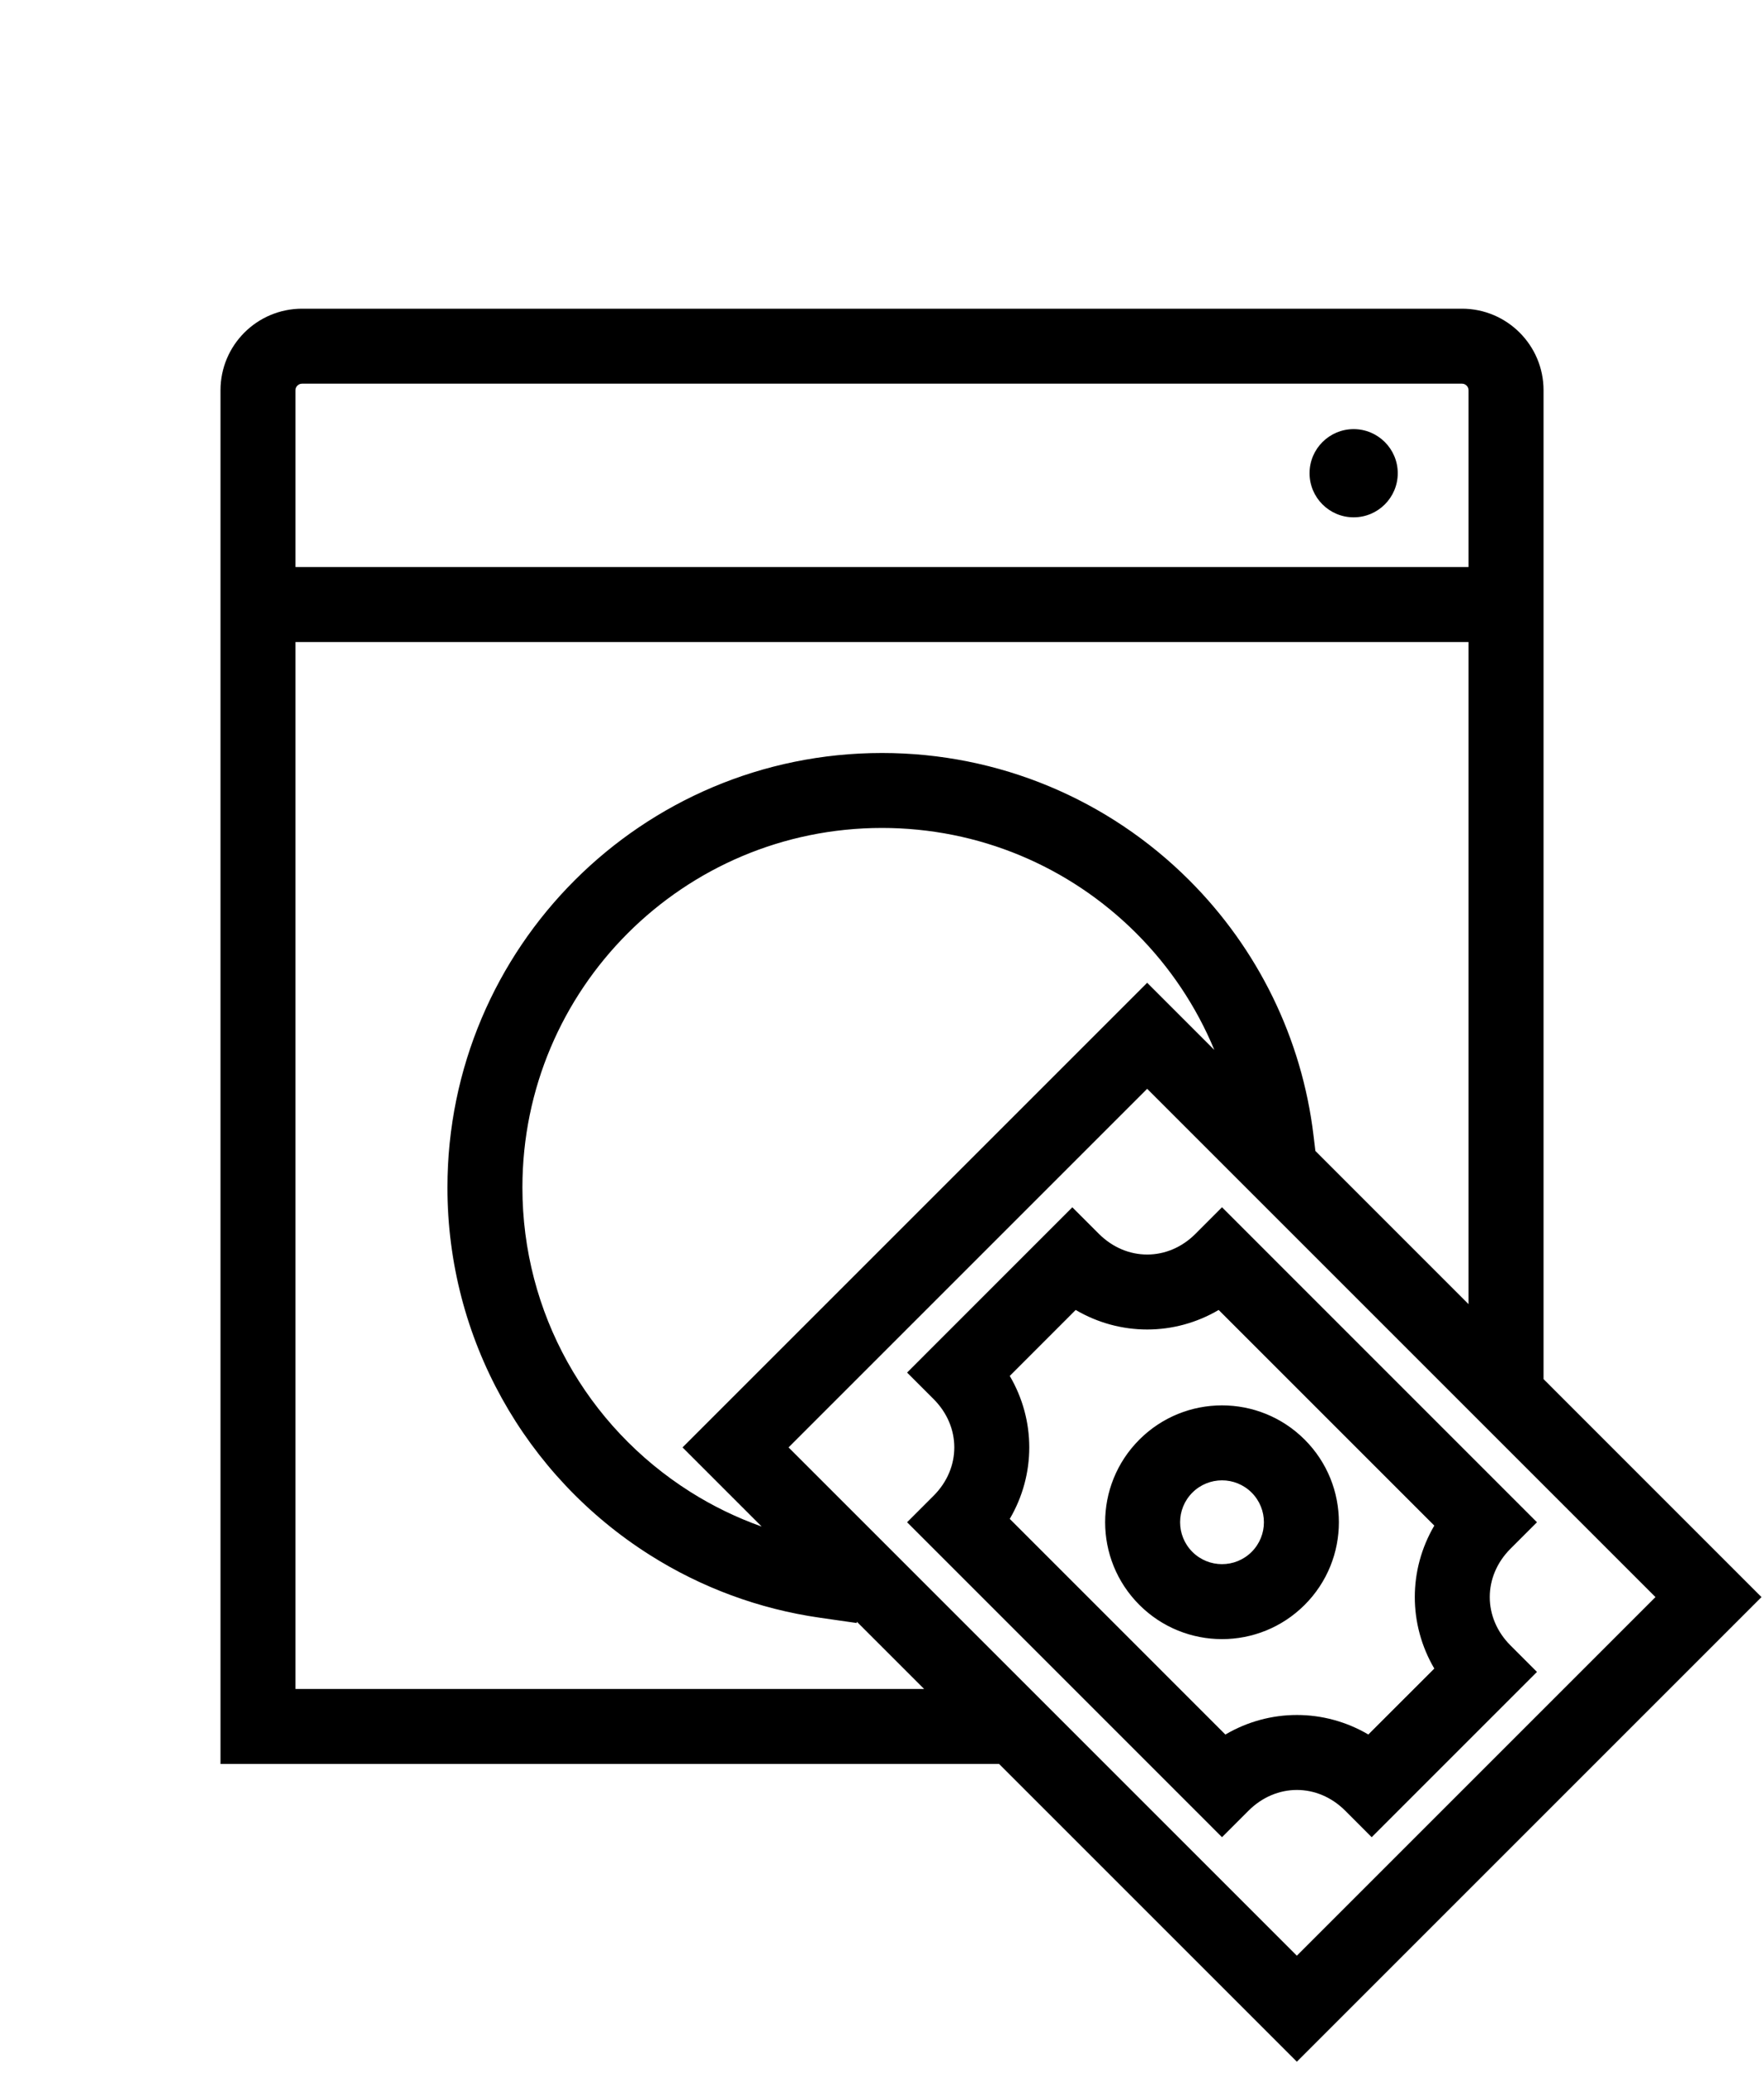 <?xml version="1.0" encoding="UTF-8"?>
<svg width="40px" height="47px" viewBox="0 0 40 47" version="1.1" xmlns="http://www.w3.org/2000/svg" xmlns:xlink="http://www.w3.org/1999/xlink">
    <!-- Generator: Sketch 49 (51002) - http://www.bohemiancoding.com/sketch -->
    <title>Artboard Copy 375</title>
    <desc>Created with Sketch.</desc>
    <defs></defs>
    <g id="Artboard-Copy-375" stroke="none" stroke-width="1" fill="none" fill-rule="evenodd">
        <path d="M5,14.559 L5,12.859 L5,8.85 C5,7.828 5.828,7 6.851,7 L33.151,7 C34.172,7 35.001,7.829 35.001,8.85 L35.001,31.273 L39.943,36.216 L29.407,46.752 L22.655,40 L5,40 L5,14.559 Z M33.3,14.559 L6.7,14.559 L6.7,38.3 L20.955,38.3 L19.43,36.775 L19.426,36.804 L18.584,36.683 C17.209,36.485 15.903,36 14.741,35.265 C11.903,33.471 10.146,30.35 10.146,26.93 C10.146,21.487 14.557,17.075 20,17.075 C22.649,17.075 25.133,18.126 26.969,19.962 C28.522,21.515 29.521,23.543 29.785,25.749 L29.827,26.099 L33.3,29.573 L33.3,14.559 Z M33.3,12.859 L33.3,8.85 C33.3,8.767 33.233,8.7 33.151,8.7 L6.851,8.7 C6.767,8.7 6.7,8.767 6.7,8.85 L6.7,12.859 L33.3,12.859 Z M27.536,23.809 C27.128,22.824 26.528,21.925 25.767,21.164 C24.246,19.643 22.193,18.775 20,18.775 C15.496,18.775 11.846,22.426 11.846,26.93 C11.846,29.761 13.3,32.342 15.65,33.828 C16.16,34.151 16.704,34.415 17.272,34.617 L15.477,32.822 L26.013,22.286 L27.536,23.809 Z M31.695,10.731 C31.695,11.283 31.247,11.731 30.695,11.731 C30.143,11.731 29.695,11.283 29.695,10.731 C29.695,10.179 30.143,9.731 30.695,9.731 C31.247,9.731 31.695,10.179 31.695,10.731 Z M26.013,24.69 L17.881,32.822 L29.407,44.348 L37.539,36.216 L26.013,24.69 Z M34.852,34.519 L34.251,35.12 C33.625,35.746 33.625,36.686 34.251,37.312 L34.852,37.913 L31.104,41.661 L30.503,41.059 C29.877,40.433 28.938,40.433 28.311,41.06 L27.71,41.661 L20.569,34.519 L21.17,33.918 C21.796,33.292 21.796,32.352 21.17,31.726 L20.569,31.125 L24.316,27.377 L24.917,27.978 C25.544,28.605 26.483,28.605 27.109,27.978 L27.71,27.376 L34.852,34.519 Z M27.634,29.705 C26.629,30.296 25.398,30.296 24.392,29.705 L22.897,31.201 C23.487,32.206 23.487,33.437 22.897,34.443 L27.786,39.333 C28.792,38.742 30.023,38.742 31.028,39.332 L32.524,37.837 C31.934,36.831 31.934,35.601 32.524,34.595 L27.634,29.705 Z M29.584,32.645 C30.619,33.68 30.619,35.358 29.584,36.393 C28.549,37.428 26.871,37.428 25.836,36.393 C24.801,35.358 24.801,33.68 25.836,32.645 C26.871,31.61 28.549,31.61 29.584,32.645 Z M28.382,33.847 C28.011,33.476 27.409,33.476 27.038,33.847 C26.667,34.218 26.667,34.82 27.038,35.191 C27.409,35.562 28.011,35.562 28.382,35.191 C28.753,34.82 28.753,34.218 28.382,33.847 Z" id="Combined-Shape" fill="#000000" fill-rule="nonzero"></path>
    </g>
</svg>